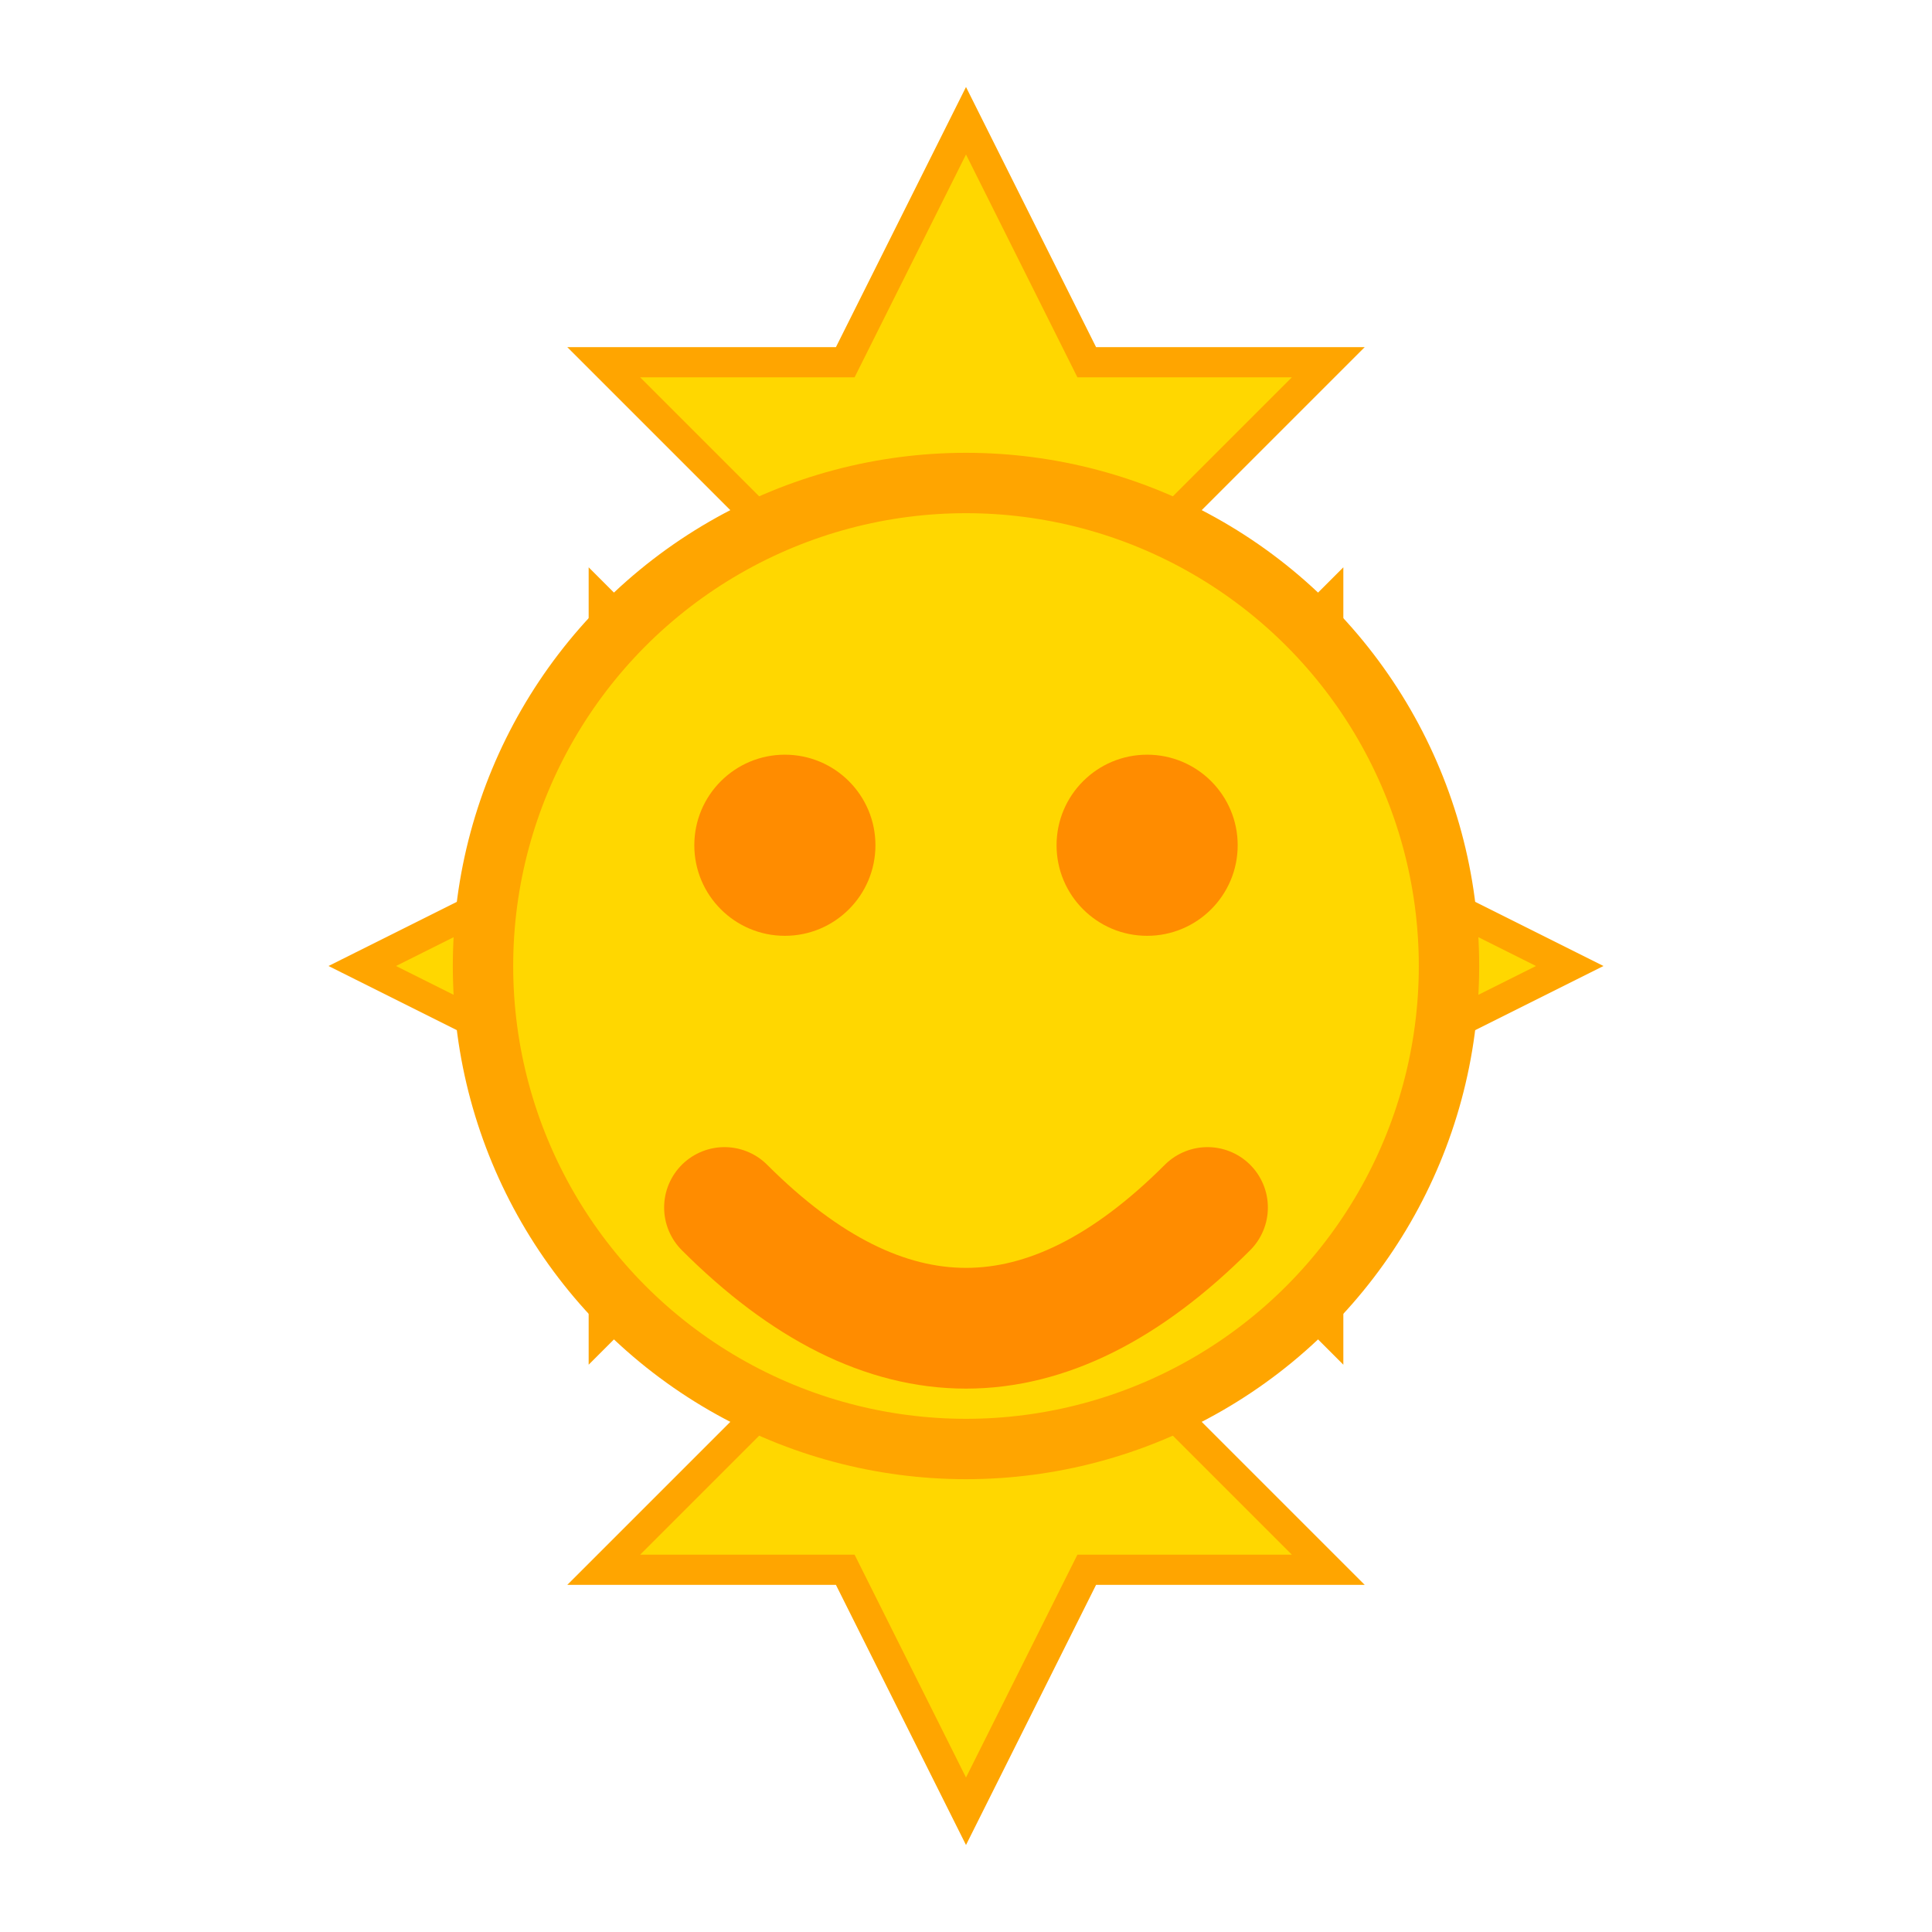 <svg xmlns="http://www.w3.org/2000/svg" viewBox="0 0 32 32" width="32" height="32">
  <!-- 해의 빛나는 광선들 -->
  <g fill="#FFD700" stroke="#FFA500" stroke-width="0.5">
    <!-- 상단 광선들 -->
    <path d="M16 2 L18 6 L22 6 L19 9 L20 13 L16 11 L12 13 L13 9 L10 6 L14 6 Z"/>
    <!-- 우측 광선들 -->
    <path d="M26 16 L22 18 L22 22 L19 19 L15 20 L17 16 L15 12 L19 13 L22 10 L22 14 Z"/>
    <!-- 하단 광선들 -->
    <path d="M16 30 L14 26 L10 26 L13 23 L12 19 L16 21 L20 19 L19 23 L22 26 L18 26 Z"/>
    <!-- 좌측 광선들 -->
    <path d="M6 16 L10 14 L10 10 L13 13 L17 12 L15 16 L17 20 L13 19 L10 22 L10 18 Z"/>
  </g>
  
  <!-- 해의 중심 원 -->
  <circle cx="16" cy="16" r="8" fill="#FFD700" stroke="#FFA500" stroke-width="1"/>
  
  <!-- 웃는 표정 -->
  <g fill="#FF8C00">
    <!-- 왼쪽 눈 -->
    <circle cx="13" cy="14" r="1.5"/>
    <!-- 오른쪽 눈 -->
    <circle cx="19" cy="14" r="1.5"/>
    <!-- 웃는 입 -->
    <path d="M12 20 Q16 24 20 20" stroke="#FF8C00" stroke-width="2" fill="none" stroke-linecap="round"/>
  </g>
</svg>
